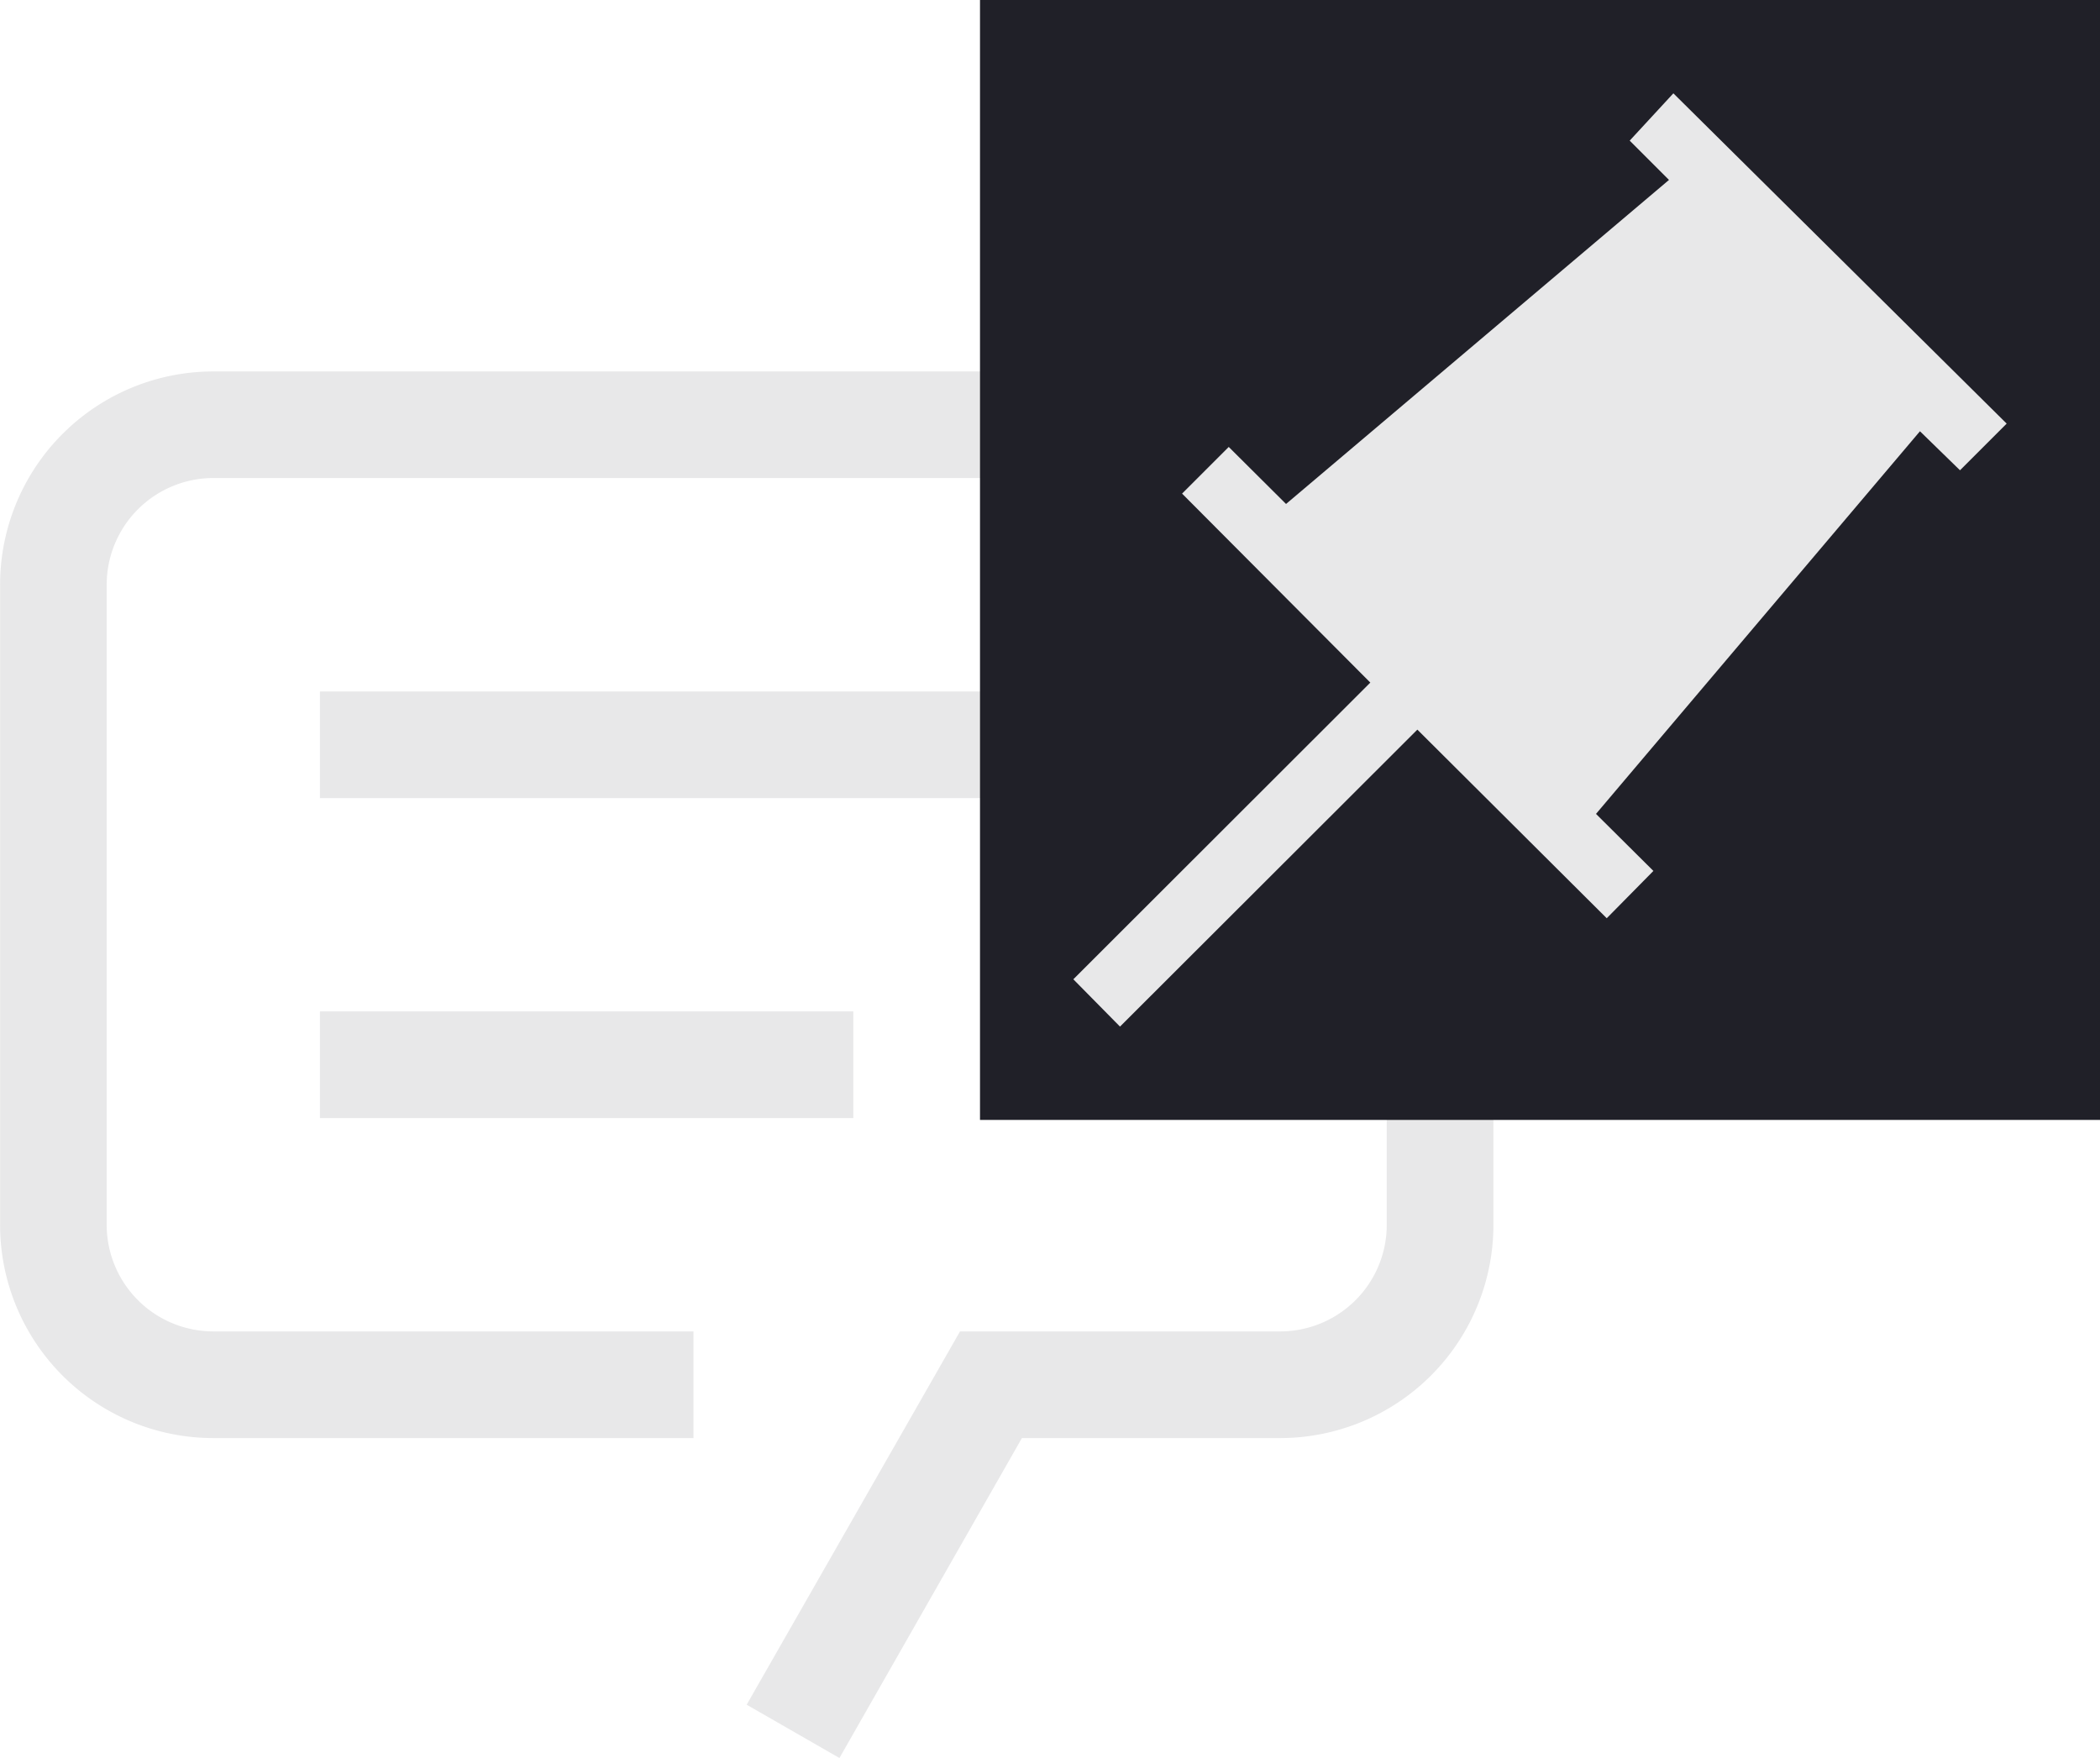 <svg xmlns="http://www.w3.org/2000/svg" width="22.5" height="18.837" viewBox="0 0 22.5 18.837"><g transform="translate(-1214.5 -14.981)"><path d="M3609,3887.286l2.286-4h3.429a1.142,1.142,0,0,0,1.143-1.143v-6.857a1.143,1.143,0,0,0-1.143-1.144h-11.428a1.144,1.144,0,0,0-1.144,1.144v6.857a1.143,1.143,0,0,0,1.144,1.143h5.143v1.143h-5.143a2.285,2.285,0,0,1-2.286-2.286v-6.857a2.285,2.285,0,0,1,2.286-2.286h11.428a2.286,2.286,0,0,1,2.286,2.286v6.857a2.286,2.286,0,0,1-2.286,2.286h-2.766l-1.955,3.428Zm-4.572-6.286v-1.143h5.715V3881Zm0-3.428v-1.143h9.143v1.143Z" transform="translate(-2386.5 -3854.039)" fill="#E8E8E9"/><g transform="translate(-2 -0.019)"><rect width="12" height="12" transform="translate(1227 15)" fill="#202028"/><path d="M11.5,6.039l.5-.5L8.429,2l-.468.507.421.421L4.279,6.4l-.614-.611-.5.5L5.182,8.314,2,11.493,2.5,12,5.686,8.818l2.029,2.021.5-.507L7.6,9.721l3.471-4.1Z" transform="translate(1226 14)" fill="#E8E8E9"/></g></g></svg>
